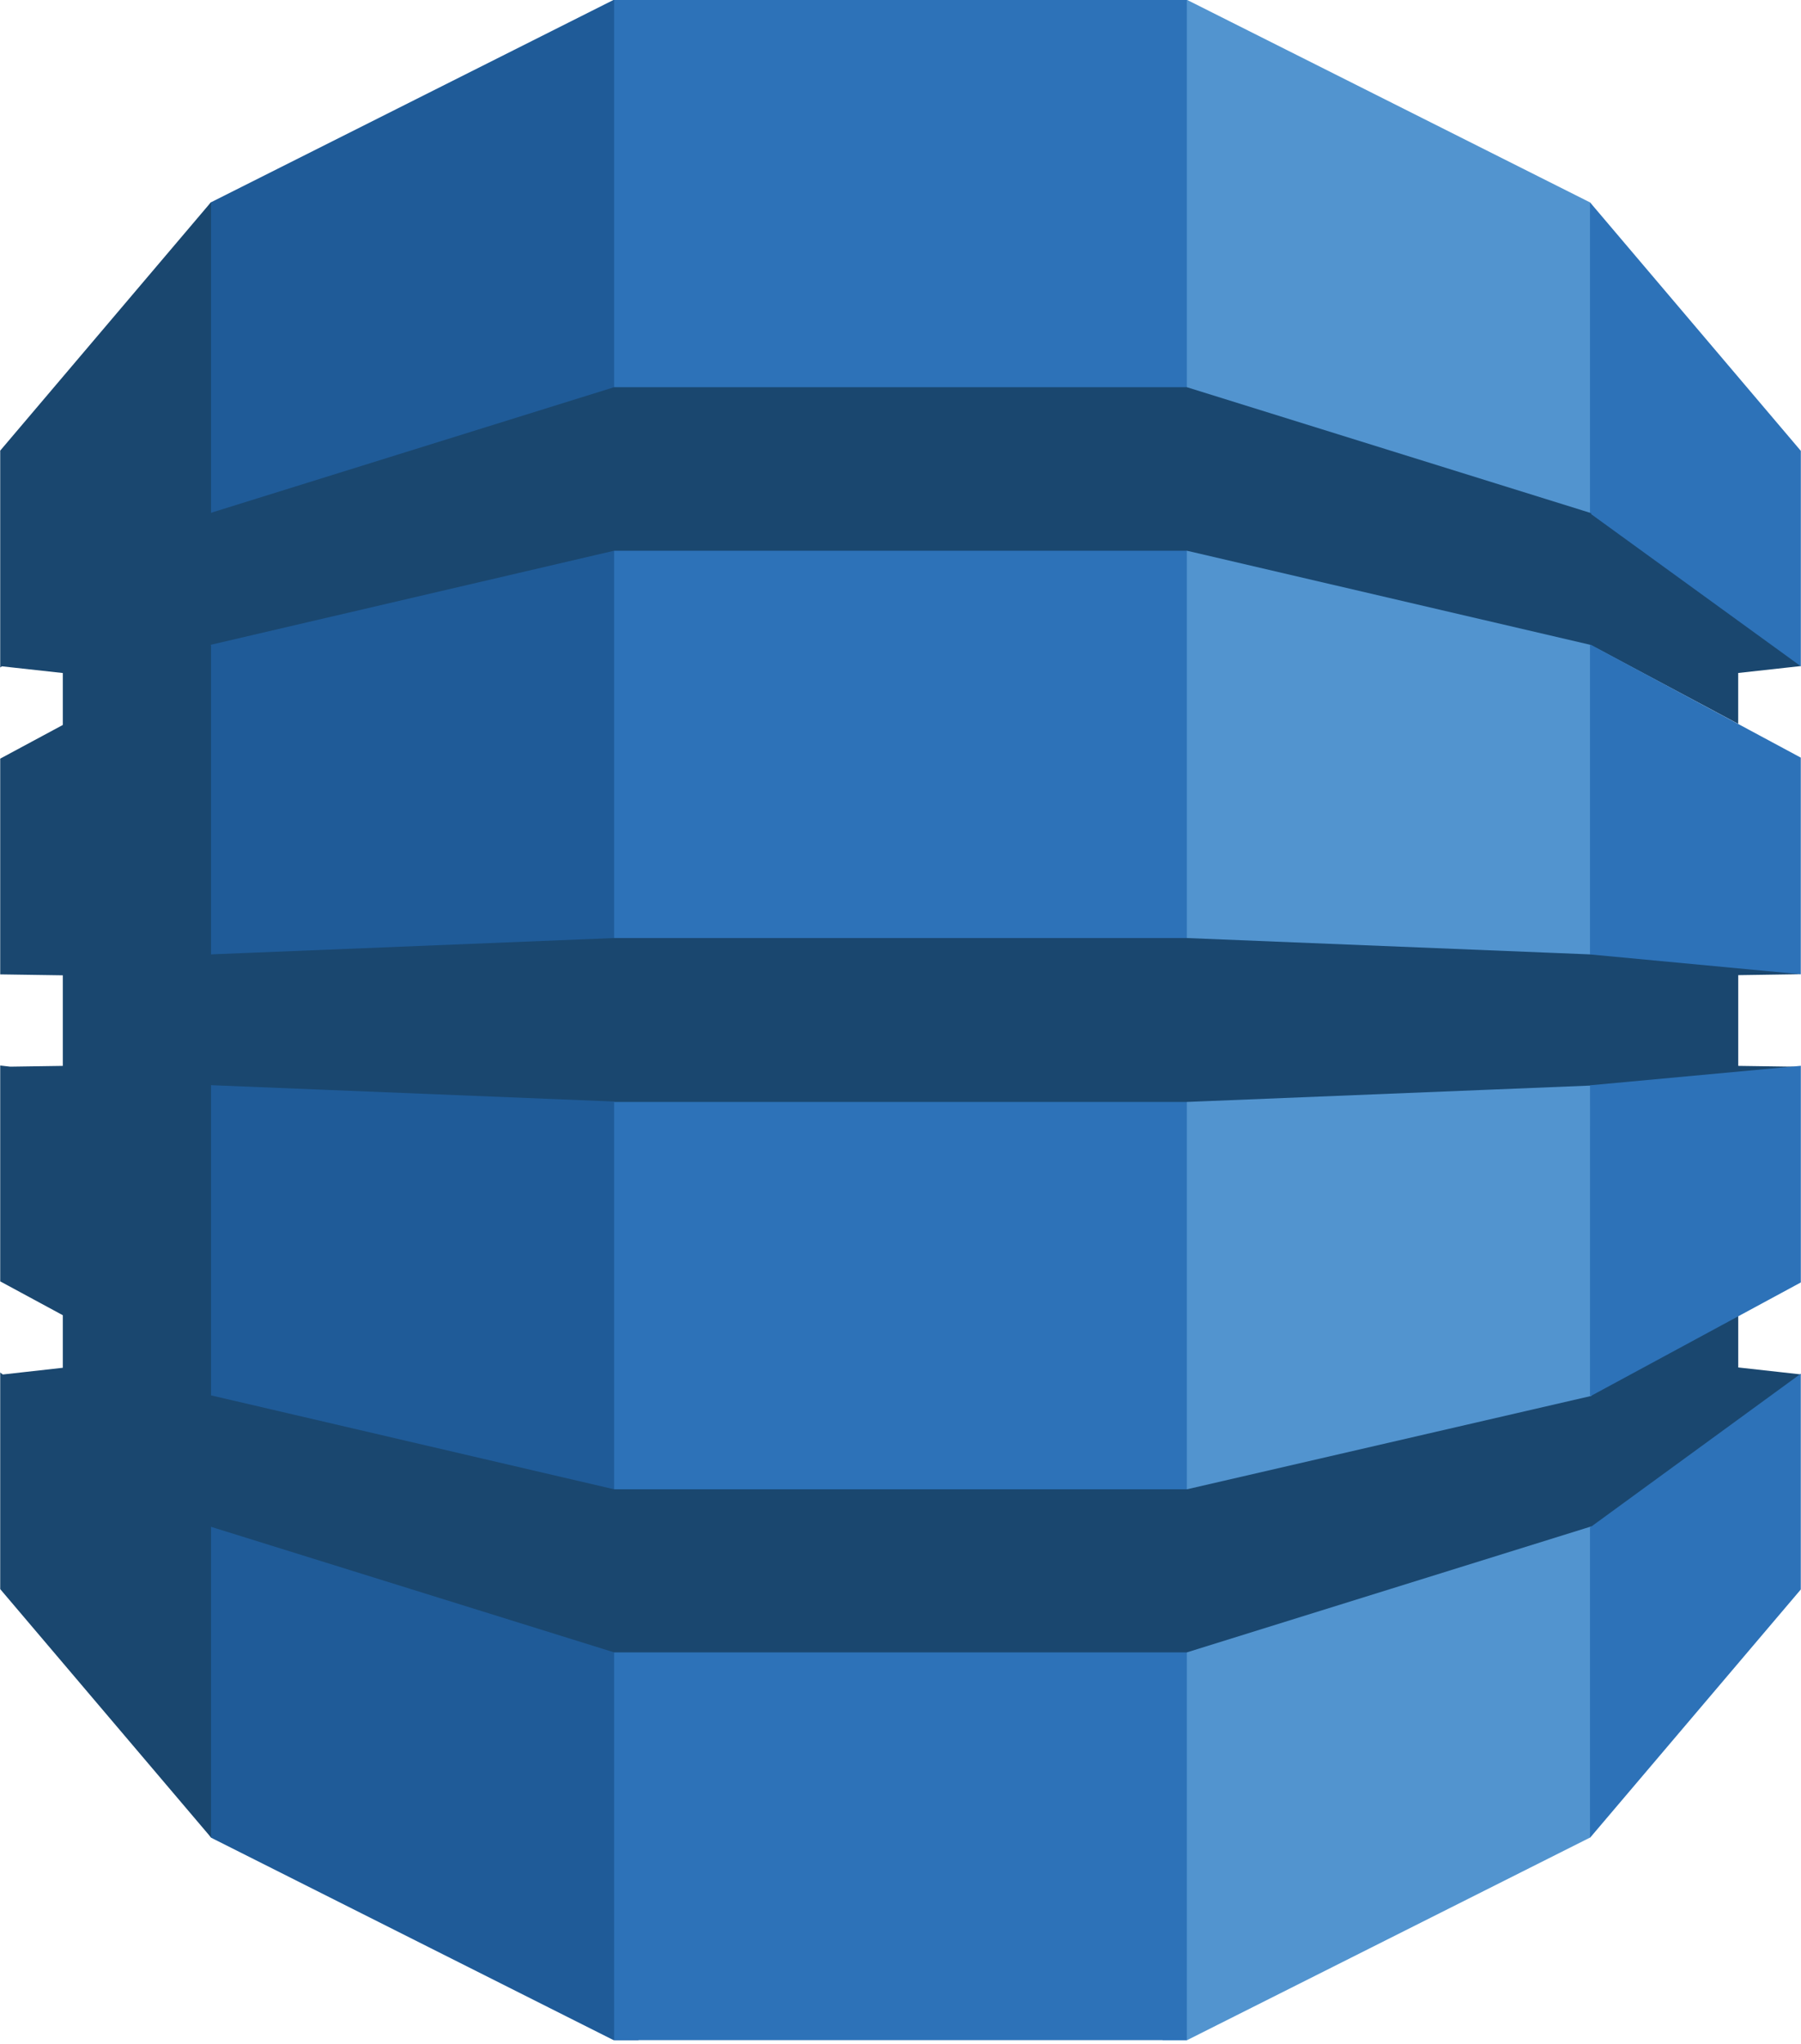 <svg xmlns="http://www.w3.org/2000/svg" xmlns:xlink="http://www.w3.org/1999/xlink" width="44.068" height="50" viewBox="0 0 44.068 50">
  <defs>
    <clipPath id="clip-path">
      <rect id="Rectangle_14188" data-name="Rectangle 14188" width="44.068" height="50" fill="#fff"/>
    </clipPath>
  </defs>
  <g id="aws-dynamodb-1" clip-path="url(#clip-path)">
    <path id="Path_84247" data-name="Path 84247" d="M33.566,49.914h.6l9.855-4.954.164-.233V5.184l-.164-.234L34.17,0h-.611Z" transform="translate(-5.119)" fill="#5294cf"/>
    <path id="Path_84248" data-name="Path 84248" d="M16.5,49.914h-.612L6.038,44.96l-.2-.346-.1-39.229.3-.436L15.884,0h.62Z" transform="translate(-0.875)" fill="#1f5b98"/>
    <path id="Path_84249" data-name="Path 84249" d="M17.732,0H31.746V49.914H17.732Z" transform="translate(-2.705)" fill="#2d72b8"/>
    <path id="Path_84250" data-name="Path 84250" d="M44.064,24.726l-.333-.074-4.755-.446-.071.035-9.864-.4H15.028l-9.864.4V16.681l-.01.006.01-.022,9.864-2.3H29.042l9.864,2.3L42.532,18.6V17.356l1.532-.169-.159-.311-4.852-3.488-.148.048-9.864-3.072H15.028L5.164,13.437v-7.6L.006,11.916v5.306l.04-.029,1.492.164v1.271l-1.532.824v5.279l.04,0,1.492.022v2.216l-1.288.019L.006,26.96v5.281l1.532.828v1.286L.07,34.519.006,34.47v5.3l5.158,6.076v-7.6l9.864,3.072H29.042l9.893-3.081.132.058,4.788-3.436.21-.342-1.532-.17V33.1l-.2-.081-3.277,1.776-.119.249-9.893,2.284v0H15.028v0L5.164,35.03V27.441l9.864.4v.01H29.042l9.864-.4.225.1,4.609-.4.325-.16-1.532-.022V24.749Z" transform="translate(-0.001 -0.891)" fill="#1a476f"/>
    <path id="Path_84251" data-name="Path 84251" d="M45.908,38.255v7.6l5.158-6.076V34.5l-5.129,3.742Zm0-3.208.03-.007,5.129-2.773v-5.3l-5.158.477Zm.03-18.376-.03-.007v7.578l5.158.485v-5.3Zm0-3.2,5.129,3.721v-5.27L45.908,5.841v7.6l.03.01Z" transform="translate(-7.003 -0.891)" fill="#2d72b8"/>
  </g>
</svg>
